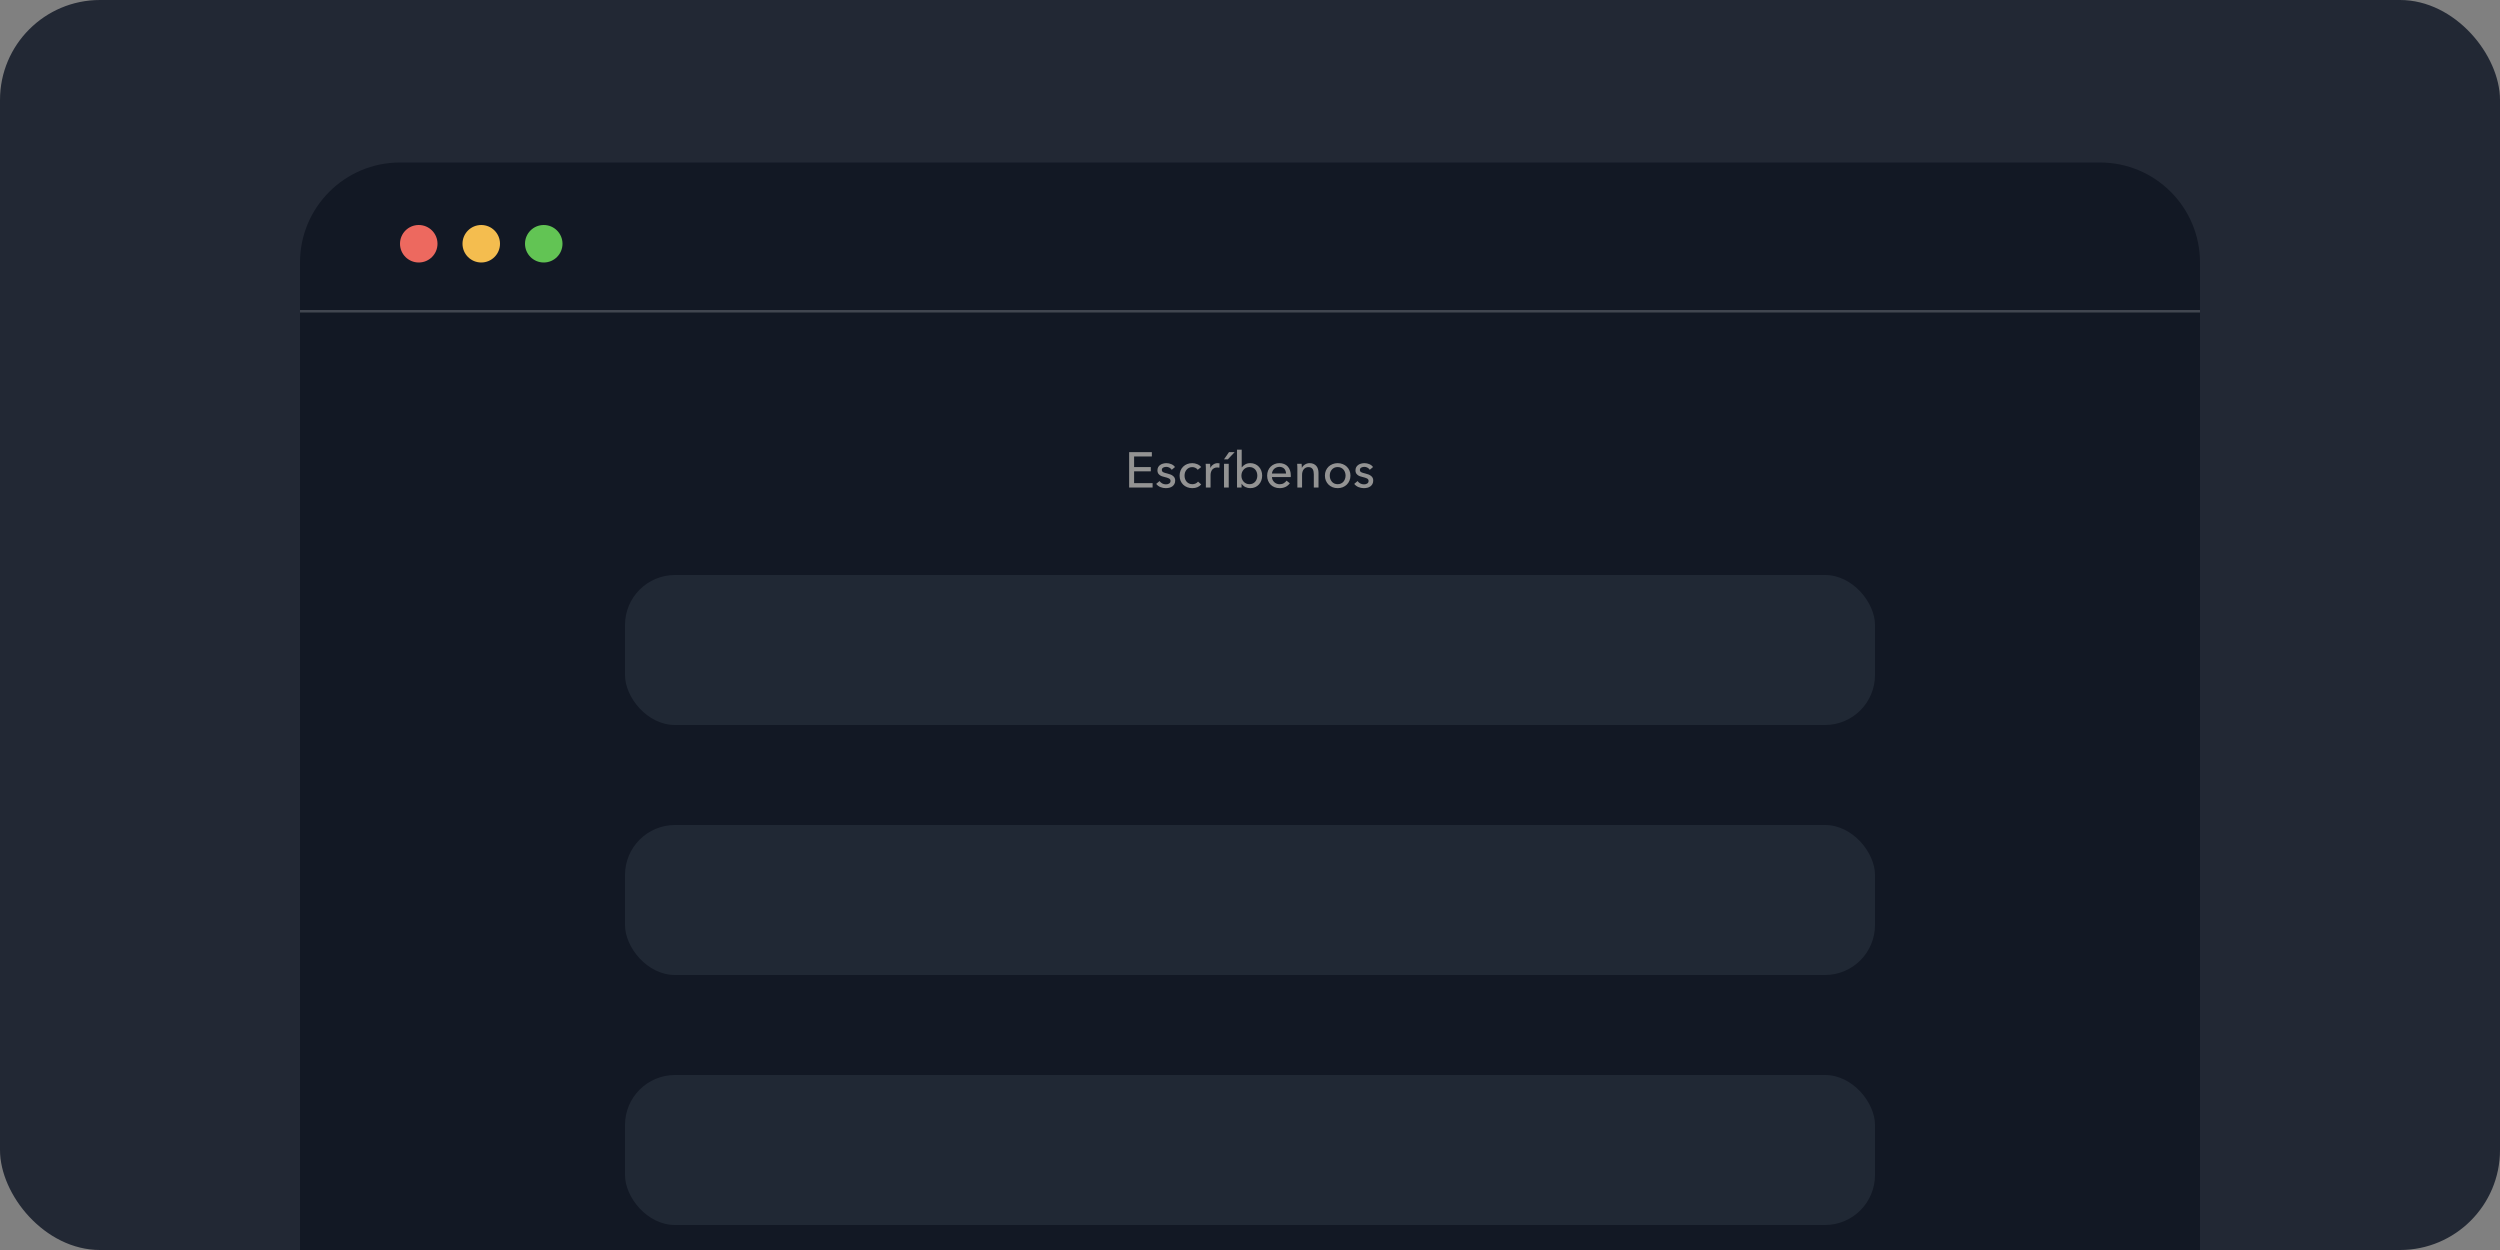 <svg width="200" height="100" viewBox="0 0 200 100" fill="none" xmlns="http://www.w3.org/2000/svg">
<rect x="0" y="0" width="200" height="100" fill="#808080" stroke="none"/>
<rect width="200" height="100" rx="8" fill="#222834"/>
<path d="M24 21C24 16.582 27.582 13 32 13H168C172.418 13 176 16.582 176 21V100H24V21Z" fill="#121824"/>
<path d="M90.728 38.648H92.208V39H90.332V36.168H92.148V36.516H90.728V37.364H92.064V37.704H90.728V38.648ZM93.739 37.584C93.696 37.515 93.636 37.459 93.559 37.416C93.481 37.371 93.395 37.348 93.299 37.348C93.256 37.348 93.213 37.353 93.171 37.364C93.128 37.372 93.089 37.387 93.055 37.408C93.023 37.427 92.996 37.452 92.975 37.484C92.956 37.513 92.947 37.551 92.947 37.596C92.947 37.676 92.983 37.736 93.055 37.776C93.127 37.813 93.235 37.848 93.379 37.88C93.469 37.901 93.553 37.927 93.631 37.956C93.708 37.985 93.775 38.023 93.831 38.068C93.889 38.111 93.935 38.163 93.967 38.224C93.999 38.285 94.015 38.357 94.015 38.44C94.015 38.552 93.993 38.647 93.951 38.724C93.908 38.801 93.851 38.865 93.779 38.916C93.709 38.964 93.629 38.999 93.539 39.02C93.448 39.041 93.355 39.052 93.259 39.052C93.115 39.052 92.973 39.024 92.835 38.968C92.699 38.912 92.585 38.827 92.495 38.712L92.763 38.484C92.813 38.559 92.883 38.621 92.971 38.672C93.061 38.723 93.16 38.748 93.267 38.748C93.315 38.748 93.36 38.744 93.403 38.736C93.448 38.725 93.488 38.709 93.523 38.688C93.56 38.667 93.589 38.639 93.611 38.604C93.632 38.569 93.643 38.525 93.643 38.472C93.643 38.384 93.6 38.319 93.515 38.276C93.432 38.233 93.309 38.193 93.147 38.156C93.083 38.14 93.017 38.121 92.951 38.1C92.887 38.076 92.828 38.044 92.775 38.004C92.721 37.964 92.677 37.915 92.643 37.856C92.611 37.795 92.595 37.72 92.595 37.632C92.595 37.531 92.615 37.444 92.655 37.372C92.697 37.297 92.752 37.237 92.819 37.192C92.885 37.144 92.961 37.109 93.047 37.088C93.132 37.064 93.22 37.052 93.311 37.052C93.447 37.052 93.577 37.079 93.703 37.132C93.831 37.185 93.929 37.263 93.999 37.364L93.739 37.584ZM95.82 37.584C95.78 37.523 95.72 37.472 95.64 37.432C95.56 37.389 95.475 37.368 95.384 37.368C95.285 37.368 95.197 37.387 95.12 37.424C95.045 37.461 94.981 37.512 94.928 37.576C94.875 37.637 94.833 37.709 94.804 37.792C94.777 37.875 94.764 37.961 94.764 38.052C94.764 38.143 94.777 38.229 94.804 38.312C94.833 38.395 94.875 38.468 94.928 38.532C94.981 38.593 95.047 38.643 95.124 38.68C95.201 38.717 95.289 38.736 95.388 38.736C95.484 38.736 95.571 38.717 95.648 38.68C95.728 38.643 95.793 38.592 95.844 38.528L96.096 38.756C96.016 38.849 95.916 38.923 95.796 38.976C95.676 39.027 95.54 39.052 95.388 39.052C95.241 39.052 95.105 39.028 94.98 38.98C94.857 38.932 94.751 38.865 94.66 38.78C94.569 38.692 94.497 38.587 94.444 38.464C94.393 38.341 94.368 38.204 94.368 38.052C94.368 37.903 94.393 37.767 94.444 37.644C94.495 37.521 94.565 37.416 94.656 37.328C94.747 37.24 94.853 37.172 94.976 37.124C95.101 37.076 95.236 37.052 95.38 37.052C95.513 37.052 95.645 37.079 95.776 37.132C95.909 37.185 96.015 37.263 96.092 37.364L95.82 37.584ZM96.469 37.512C96.469 37.461 96.467 37.396 96.465 37.316C96.462 37.236 96.458 37.165 96.453 37.104H96.808C96.814 37.152 96.818 37.208 96.82 37.272C96.823 37.333 96.825 37.384 96.825 37.424H96.837C96.89 37.312 96.967 37.223 97.069 37.156C97.172 37.087 97.288 37.052 97.416 37.052C97.475 37.052 97.525 37.057 97.564 37.068L97.549 37.416C97.495 37.403 97.438 37.396 97.376 37.396C97.286 37.396 97.207 37.413 97.141 37.448C97.074 37.48 97.018 37.524 96.972 37.58C96.93 37.636 96.898 37.701 96.876 37.776C96.855 37.848 96.844 37.924 96.844 38.004V39H96.469V37.512ZM98.298 39H97.922V37.104H98.298V39ZM98.23 36.744H97.922L98.322 36.168H98.774L98.23 36.744ZM99.325 38.7V39H98.961V35.976H99.337V37.388H99.349C99.413 37.295 99.502 37.216 99.617 37.152C99.732 37.085 99.868 37.052 100.025 37.052C100.166 37.052 100.294 37.077 100.409 37.128C100.526 37.179 100.626 37.249 100.709 37.34C100.794 37.431 100.86 37.537 100.905 37.66C100.95 37.78 100.973 37.909 100.973 38.048C100.973 38.187 100.95 38.317 100.905 38.44C100.86 38.563 100.796 38.669 100.713 38.76C100.63 38.851 100.53 38.923 100.413 38.976C100.296 39.027 100.164 39.052 100.017 39.052C99.881 39.052 99.752 39.023 99.629 38.964C99.506 38.903 99.408 38.815 99.333 38.7H99.325ZM100.585 38.048C100.585 37.96 100.572 37.875 100.545 37.792C100.518 37.709 100.478 37.636 100.425 37.572C100.372 37.508 100.305 37.457 100.225 37.42C100.148 37.383 100.057 37.364 99.953 37.364C99.857 37.364 99.769 37.383 99.689 37.42C99.612 37.457 99.545 37.508 99.489 37.572C99.433 37.636 99.389 37.709 99.357 37.792C99.328 37.875 99.313 37.961 99.313 38.052C99.313 38.143 99.328 38.229 99.357 38.312C99.389 38.395 99.433 38.468 99.489 38.532C99.545 38.593 99.612 38.643 99.689 38.68C99.769 38.717 99.857 38.736 99.953 38.736C100.057 38.736 100.148 38.717 100.225 38.68C100.305 38.64 100.372 38.588 100.425 38.524C100.478 38.46 100.518 38.387 100.545 38.304C100.572 38.221 100.585 38.136 100.585 38.048ZM102.884 37.884C102.881 37.809 102.868 37.74 102.844 37.676C102.823 37.609 102.789 37.552 102.744 37.504C102.701 37.456 102.647 37.419 102.58 37.392C102.516 37.363 102.44 37.348 102.352 37.348C102.272 37.348 102.196 37.363 102.124 37.392C102.055 37.419 101.993 37.456 101.94 37.504C101.889 37.552 101.847 37.609 101.812 37.676C101.78 37.74 101.761 37.809 101.756 37.884H102.884ZM103.264 38.036C103.264 38.057 103.264 38.079 103.264 38.1C103.264 38.121 103.263 38.143 103.26 38.164H101.756C101.759 38.244 101.776 38.32 101.808 38.392C101.843 38.461 101.888 38.523 101.944 38.576C102 38.627 102.064 38.667 102.136 38.696C102.211 38.725 102.289 38.74 102.372 38.74C102.5 38.74 102.611 38.712 102.704 38.656C102.797 38.6 102.871 38.532 102.924 38.452L103.188 38.664C103.087 38.797 102.967 38.896 102.828 38.96C102.692 39.021 102.54 39.052 102.372 39.052C102.228 39.052 102.095 39.028 101.972 38.98C101.849 38.932 101.744 38.865 101.656 38.78C101.568 38.692 101.499 38.587 101.448 38.464C101.397 38.341 101.372 38.205 101.372 38.056C101.372 37.909 101.396 37.775 101.444 37.652C101.495 37.527 101.564 37.42 101.652 37.332C101.74 37.244 101.844 37.176 101.964 37.128C102.084 37.077 102.213 37.052 102.352 37.052C102.491 37.052 102.616 37.075 102.728 37.12C102.843 37.165 102.939 37.231 103.016 37.316C103.096 37.401 103.157 37.505 103.2 37.628C103.243 37.748 103.264 37.884 103.264 38.036ZM104.129 37.104C104.134 37.152 104.138 37.207 104.141 37.268C104.144 37.327 104.145 37.376 104.145 37.416H104.157C104.181 37.365 104.213 37.319 104.253 37.276C104.296 37.231 104.344 37.192 104.397 37.16C104.45 37.125 104.509 37.099 104.573 37.08C104.637 37.061 104.704 37.052 104.773 37.052C104.896 37.052 105.001 37.073 105.089 37.116C105.177 37.156 105.25 37.211 105.309 37.28C105.368 37.349 105.41 37.431 105.437 37.524C105.466 37.617 105.481 37.717 105.481 37.824V39H105.105V37.948C105.105 37.871 105.098 37.797 105.085 37.728C105.074 37.659 105.053 37.597 105.021 37.544C104.989 37.491 104.945 37.448 104.889 37.416C104.833 37.384 104.761 37.368 104.673 37.368C104.524 37.368 104.401 37.425 104.305 37.54C104.212 37.652 104.165 37.803 104.165 37.992V39H103.789V37.512C103.789 37.461 103.788 37.396 103.785 37.316C103.782 37.236 103.778 37.165 103.773 37.104H104.129ZM108.037 38.048C108.037 38.195 108.01 38.329 107.957 38.452C107.906 38.575 107.834 38.681 107.741 38.772C107.65 38.86 107.542 38.929 107.417 38.98C107.292 39.028 107.157 39.052 107.013 39.052C106.869 39.052 106.734 39.028 106.609 38.98C106.484 38.929 106.376 38.86 106.285 38.772C106.194 38.681 106.122 38.575 106.069 38.452C106.018 38.329 105.993 38.195 105.993 38.048C105.993 37.901 106.018 37.768 106.069 37.648C106.122 37.525 106.194 37.42 106.285 37.332C106.376 37.244 106.484 37.176 106.609 37.128C106.734 37.077 106.869 37.052 107.013 37.052C107.157 37.052 107.292 37.077 107.417 37.128C107.542 37.176 107.65 37.244 107.741 37.332C107.834 37.42 107.906 37.525 107.957 37.648C108.01 37.768 108.037 37.901 108.037 38.048ZM107.645 38.048C107.645 37.957 107.63 37.871 107.601 37.788C107.574 37.705 107.534 37.633 107.481 37.572C107.428 37.508 107.361 37.457 107.281 37.42C107.204 37.383 107.114 37.364 107.013 37.364C106.912 37.364 106.821 37.383 106.741 37.42C106.664 37.457 106.598 37.508 106.545 37.572C106.492 37.633 106.45 37.705 106.421 37.788C106.394 37.871 106.381 37.957 106.381 38.048C106.381 38.139 106.394 38.225 106.421 38.308C106.45 38.391 106.492 38.464 106.545 38.528C106.598 38.592 106.664 38.643 106.741 38.68C106.821 38.717 106.912 38.736 107.013 38.736C107.114 38.736 107.204 38.717 107.281 38.68C107.361 38.643 107.428 38.592 107.481 38.528C107.534 38.464 107.574 38.391 107.601 38.308C107.63 38.225 107.645 38.139 107.645 38.048ZM109.582 37.584C109.54 37.515 109.48 37.459 109.402 37.416C109.325 37.371 109.238 37.348 109.142 37.348C109.1 37.348 109.057 37.353 109.014 37.364C108.972 37.372 108.933 37.387 108.898 37.408C108.866 37.427 108.84 37.452 108.818 37.484C108.8 37.513 108.79 37.551 108.79 37.596C108.79 37.676 108.826 37.736 108.898 37.776C108.97 37.813 109.078 37.848 109.222 37.88C109.313 37.901 109.397 37.927 109.474 37.956C109.552 37.985 109.618 38.023 109.674 38.068C109.733 38.111 109.778 38.163 109.81 38.224C109.842 38.285 109.858 38.357 109.858 38.44C109.858 38.552 109.837 38.647 109.794 38.724C109.752 38.801 109.694 38.865 109.622 38.916C109.553 38.964 109.473 38.999 109.382 39.02C109.292 39.041 109.198 39.052 109.102 39.052C108.958 39.052 108.817 39.024 108.678 38.968C108.542 38.912 108.429 38.827 108.338 38.712L108.606 38.484C108.657 38.559 108.726 38.621 108.814 38.672C108.905 38.723 109.004 38.748 109.11 38.748C109.158 38.748 109.204 38.744 109.246 38.736C109.292 38.725 109.332 38.709 109.366 38.688C109.404 38.667 109.433 38.639 109.454 38.604C109.476 38.569 109.486 38.525 109.486 38.472C109.486 38.384 109.444 38.319 109.358 38.276C109.276 38.233 109.153 38.193 108.99 38.156C108.926 38.14 108.861 38.121 108.794 38.1C108.73 38.076 108.672 38.044 108.618 38.004C108.565 37.964 108.521 37.915 108.486 37.856C108.454 37.795 108.438 37.72 108.438 37.632C108.438 37.531 108.458 37.444 108.498 37.372C108.541 37.297 108.596 37.237 108.662 37.192C108.729 37.144 108.805 37.109 108.89 37.088C108.976 37.064 109.064 37.052 109.154 37.052C109.29 37.052 109.421 37.079 109.546 37.132C109.674 37.185 109.773 37.263 109.842 37.364L109.582 37.584Z" fill="#939393"/>
<rect x="50" y="46" width="100" height="12" rx="4" fill="#202834"/>
<rect x="50" y="86" width="100" height="12" rx="4" fill="#202834"/>
<rect x="50" y="66" width="100" height="12" rx="4" fill="#202834"/>
<line opacity="0.2" x1="24" y1="24.9" x2="176" y2="24.9" stroke="white" stroke-width="0.2"/>
<circle cx="33.5" cy="19.5" r="1.5" fill="#ED695F"/>
<circle cx="38.5" cy="19.5" r="1.5" fill="#F4BD4F"/>
<circle cx="43.5" cy="19.5" r="1.5" fill="#62C454"/>
</svg>
